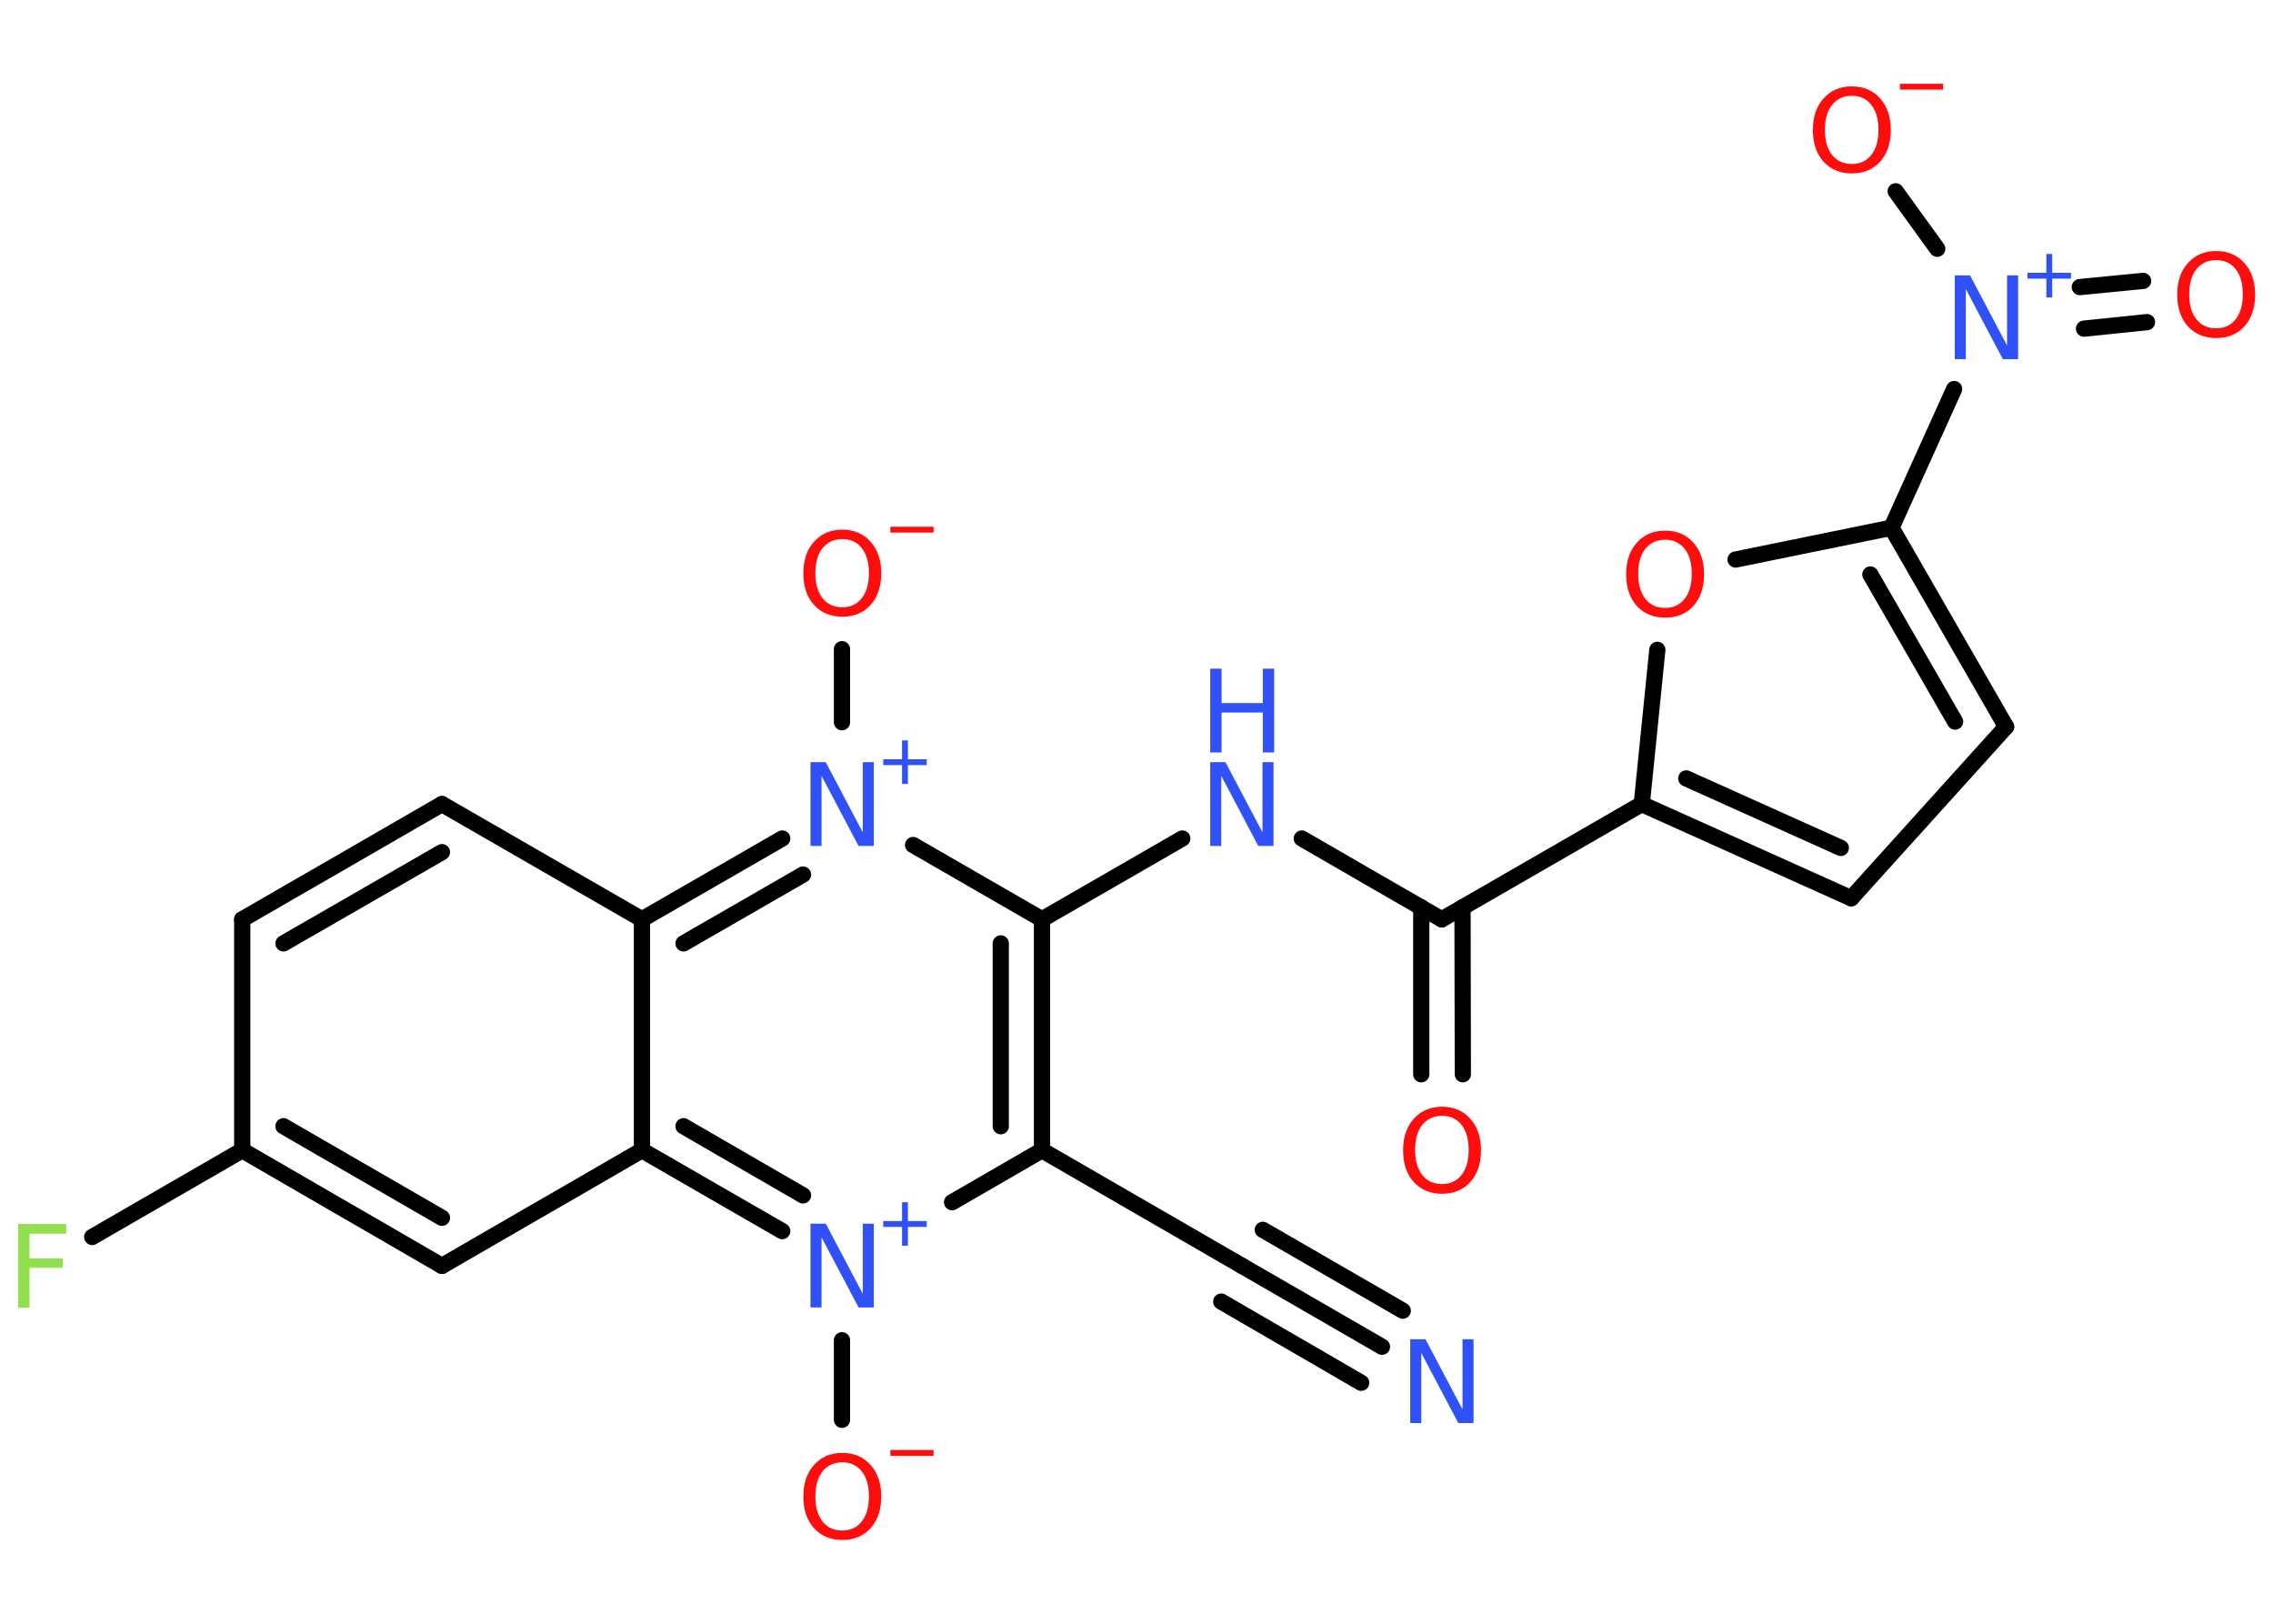 <?xml version='1.0' encoding='UTF-8'?>
<!DOCTYPE svg PUBLIC "-//W3C//DTD SVG 1.1//EN" "http://www.w3.org/Graphics/SVG/1.1/DTD/svg11.dtd">
<svg version='1.2' xmlns='http://www.w3.org/2000/svg' xmlns:xlink='http://www.w3.org/1999/xlink' width='70.0mm' height='50.0mm' viewBox='0 0 70.0 50.0'>
  <desc>Generated by the Chemistry Development Kit (http://github.com/cdk)</desc>
  <g stroke-linecap='round' stroke-linejoin='round' stroke='#000000' stroke-width='.5' fill='#FF0D0D'>
    <rect x='.0' y='.0' width='70.0' height='50.0' fill='#FFFFFF' stroke='none'/>
    <g id='mol1' class='mol'>
      <g id='mol1bnd1' class='bond'>
        <line x1='42.56' y1='41.47' x2='38.25' y2='38.98'/>
        <line x1='41.92' y1='42.58' x2='37.61' y2='40.08'/>
        <line x1='43.2' y1='40.36' x2='38.89' y2='37.87'/>
      </g>
      <line id='mol1bnd2' class='bond' x1='38.25' y1='38.98' x2='32.09' y2='35.42'/>
      <g id='mol1bnd3' class='bond'>
        <line x1='32.09' y1='35.42' x2='32.09' y2='28.31'/>
        <line x1='30.82' y1='34.68' x2='30.82' y2='29.05'/>
      </g>
      <line id='mol1bnd4' class='bond' x1='32.09' y1='28.31' x2='36.41' y2='25.82'/>
      <line id='mol1bnd5' class='bond' x1='40.09' y1='25.82' x2='44.4' y2='28.31'/>
      <g id='mol1bnd6' class='bond'>
        <line x1='45.04' y1='27.94' x2='45.05' y2='33.08'/>
        <line x1='43.77' y1='27.94' x2='43.77' y2='33.08'/>
      </g>
      <line id='mol1bnd7' class='bond' x1='44.4' y1='28.31' x2='50.56' y2='24.76'/>
      <g id='mol1bnd8' class='bond'>
        <line x1='50.56' y1='24.76' x2='57.01' y2='27.66'/>
        <line x1='51.93' y1='23.97' x2='56.69' y2='26.11'/>
      </g>
      <line id='mol1bnd9' class='bond' x1='57.01' y1='27.66' x2='61.78' y2='22.38'/>
      <g id='mol1bnd10' class='bond'>
        <line x1='61.78' y1='22.38' x2='58.25' y2='16.25'/>
        <line x1='60.21' y1='22.22' x2='57.6' y2='17.69'/>
      </g>
      <line id='mol1bnd11' class='bond' x1='58.25' y1='16.25' x2='60.18' y2='11.98'/>
      <g id='mol1bnd12' class='bond'>
        <line x1='64.05' y1='8.84' x2='66.0' y2='8.65'/>
        <line x1='64.18' y1='10.12' x2='66.12' y2='9.92'/>
      </g>
      <line id='mol1bnd13' class='bond' x1='59.66' y1='7.66' x2='58.38' y2='5.89'/>
      <line id='mol1bnd14' class='bond' x1='58.25' y1='16.25' x2='53.45' y2='17.23'/>
      <line id='mol1bnd15' class='bond' x1='50.56' y1='24.76' x2='51.04' y2='20.01'/>
      <line id='mol1bnd16' class='bond' x1='32.09' y1='28.31' x2='28.12' y2='26.02'/>
      <line id='mol1bnd17' class='bond' x1='25.93' y1='22.24' x2='25.93' y2='19.99'/>
      <g id='mol1bnd18' class='bond'>
        <line x1='24.09' y1='25.82' x2='19.77' y2='28.31'/>
        <line x1='24.73' y1='26.93' x2='21.05' y2='29.05'/>
      </g>
      <line id='mol1bnd19' class='bond' x1='19.77' y1='28.31' x2='13.61' y2='24.76'/>
      <g id='mol1bnd20' class='bond'>
        <line x1='13.61' y1='24.76' x2='7.46' y2='28.31'/>
        <line x1='13.61' y1='26.24' x2='8.73' y2='29.05'/>
      </g>
      <line id='mol1bnd21' class='bond' x1='7.46' y1='28.31' x2='7.46' y2='35.42'/>
      <line id='mol1bnd22' class='bond' x1='7.46' y1='35.42' x2='2.84' y2='38.09'/>
      <g id='mol1bnd23' class='bond'>
        <line x1='7.46' y1='35.42' x2='13.61' y2='38.98'/>
        <line x1='8.73' y1='34.68' x2='13.61' y2='37.5'/>
      </g>
      <line id='mol1bnd24' class='bond' x1='13.61' y1='38.98' x2='19.77' y2='35.42'/>
      <line id='mol1bnd25' class='bond' x1='19.77' y1='28.31' x2='19.77' y2='35.42'/>
      <g id='mol1bnd26' class='bond'>
        <line x1='19.77' y1='35.42' x2='24.09' y2='37.91'/>
        <line x1='21.05' y1='34.68' x2='24.73' y2='36.81'/>
      </g>
      <line id='mol1bnd27' class='bond' x1='32.09' y1='35.42' x2='29.32' y2='37.02'/>
      <line id='mol1bnd28' class='bond' x1='25.93' y1='41.27' x2='25.93' y2='43.72'/>
      <path id='mol1atm1' class='atom' d='M43.43 41.24h.47l1.14 2.16v-2.16h.34v2.58h-.47l-1.14 -2.16v2.16h-.34v-2.58z' stroke='none' fill='#3050F8'/>
      <g id='mol1atm5' class='atom'>
        <path d='M37.27 23.47h.47l1.14 2.16v-2.16h.34v2.58h-.47l-1.14 -2.16v2.16h-.34v-2.58z' stroke='none' fill='#3050F8'/>
        <path d='M37.27 20.59h.35v1.06h1.27v-1.06h.35v2.58h-.35v-1.23h-1.27v1.23h-.35v-2.58z' stroke='none' fill='#3050F8'/>
      </g>
      <path id='mol1atm7' class='atom' d='M44.41 34.36q-.38 .0 -.61 .28q-.22 .28 -.22 .77q.0 .49 .22 .77q.22 .28 .61 .28q.38 .0 .6 -.28q.22 -.28 .22 -.77q.0 -.49 -.22 -.77q-.22 -.28 -.6 -.28zM44.41 34.08q.54 .0 .87 .37q.33 .37 .33 .97q.0 .61 -.33 .98q-.33 .36 -.87 .36q-.54 .0 -.87 -.36q-.33 -.36 -.33 -.98q.0 -.61 .33 -.97q.33 -.37 .87 -.37z' stroke='none'/>
      <g id='mol1atm12' class='atom'>
        <path d='M60.2 8.48h.47l1.14 2.16v-2.16h.34v2.58h-.47l-1.14 -2.16v2.16h-.34v-2.58z' stroke='none' fill='#3050F8'/>
        <path d='M63.2 7.82v.58h.58v.18h-.58v.58h-.18v-.58h-.58v-.18h.58v-.58h.18z' stroke='none' fill='#3050F8'/>
      </g>
      <path id='mol1atm13' class='atom' d='M68.25 8.01q-.38 .0 -.61 .28q-.22 .28 -.22 .77q.0 .49 .22 .77q.22 .28 .61 .28q.38 .0 .6 -.28q.22 -.28 .22 -.77q.0 -.49 -.22 -.77q-.22 -.28 -.6 -.28zM68.25 7.73q.54 .0 .87 .37q.33 .37 .33 .97q.0 .61 -.33 .98q-.33 .36 -.87 .36q-.54 .0 -.87 -.36q-.33 -.36 -.33 -.98q.0 -.61 .33 -.97q.33 -.37 .87 -.37z' stroke='none'/>
      <g id='mol1atm14' class='atom'>
        <path d='M57.03 2.95q-.38 .0 -.61 .28q-.22 .28 -.22 .77q.0 .49 .22 .77q.22 .28 .61 .28q.38 .0 .6 -.28q.22 -.28 .22 -.77q.0 -.49 -.22 -.77q-.22 -.28 -.6 -.28zM57.03 2.66q.54 .0 .87 .37q.33 .37 .33 .97q.0 .61 -.33 .98q-.33 .36 -.87 .36q-.54 .0 -.87 -.36q-.33 -.36 -.33 -.98q.0 -.61 .33 -.97q.33 -.37 .87 -.37z' stroke='none'/>
        <path d='M58.51 2.58h1.33v.18h-1.33v-.18z' stroke='none'/>
      </g>
      <path id='mol1atm15' class='atom' d='M51.28 16.62q-.38 .0 -.61 .28q-.22 .28 -.22 .77q.0 .49 .22 .77q.22 .28 .61 .28q.38 .0 .6 -.28q.22 -.28 .22 -.77q.0 -.49 -.22 -.77q-.22 -.28 -.6 -.28zM51.28 16.34q.54 .0 .87 .37q.33 .37 .33 .97q.0 .61 -.33 .98q-.33 .36 -.87 .36q-.54 .0 -.87 -.36q-.33 -.36 -.33 -.98q.0 -.61 .33 -.97q.33 -.37 .87 -.37z' stroke='none'/>
      <g id='mol1atm16' class='atom'>
        <path d='M24.96 23.47h.47l1.14 2.16v-2.16h.34v2.58h-.47l-1.14 -2.16v2.16h-.34v-2.58z' stroke='none' fill='#3050F8'/>
        <path d='M27.96 22.8v.58h.58v.18h-.58v.58h-.18v-.58h-.58v-.18h.58v-.58h.18z' stroke='none' fill='#3050F8'/>
      </g>
      <g id='mol1atm17' class='atom'>
        <path d='M25.94 16.6q-.38 .0 -.61 .28q-.22 .28 -.22 .77q.0 .49 .22 .77q.22 .28 .61 .28q.38 .0 .6 -.28q.22 -.28 .22 -.77q.0 -.49 -.22 -.77q-.22 -.28 -.6 -.28zM25.94 16.31q.54 .0 .87 .37q.33 .37 .33 .97q.0 .61 -.33 .98q-.33 .36 -.87 .36q-.54 .0 -.87 -.36q-.33 -.36 -.33 -.98q.0 -.61 .33 -.97q.33 -.37 .87 -.37z' stroke='none'/>
        <path d='M27.42 16.22h1.33v.18h-1.33v-.18z' stroke='none'/>
      </g>
      <path id='mol1atm22' class='atom' d='M.56 37.69h1.48v.3h-1.13v.76h1.02v.29h-1.02v1.23h-.35v-2.58z' stroke='none' fill='#90E050'/>
      <g id='mol1atm25' class='atom'>
        <path d='M24.96 37.68h.47l1.14 2.16v-2.16h.34v2.58h-.47l-1.14 -2.16v2.16h-.34v-2.58z' stroke='none' fill='#3050F8'/>
        <path d='M27.96 37.02v.58h.58v.18h-.58v.58h-.18v-.58h-.58v-.18h.58v-.58h.18z' stroke='none' fill='#3050F8'/>
      </g>
      <g id='mol1atm26' class='atom'>
        <path d='M25.94 45.03q-.38 .0 -.61 .28q-.22 .28 -.22 .77q.0 .49 .22 .77q.22 .28 .61 .28q.38 .0 .6 -.28q.22 -.28 .22 -.77q.0 -.49 -.22 -.77q-.22 -.28 -.6 -.28zM25.94 44.74q.54 .0 .87 .37q.33 .37 .33 .97q.0 .61 -.33 .98q-.33 .36 -.87 .36q-.54 .0 -.87 -.36q-.33 -.36 -.33 -.98q.0 -.61 .33 -.97q.33 -.37 .87 -.37z' stroke='none'/>
        <path d='M27.42 44.65h1.33v.18h-1.33v-.18z' stroke='none'/>
      </g>
    </g>
  </g>
</svg>
